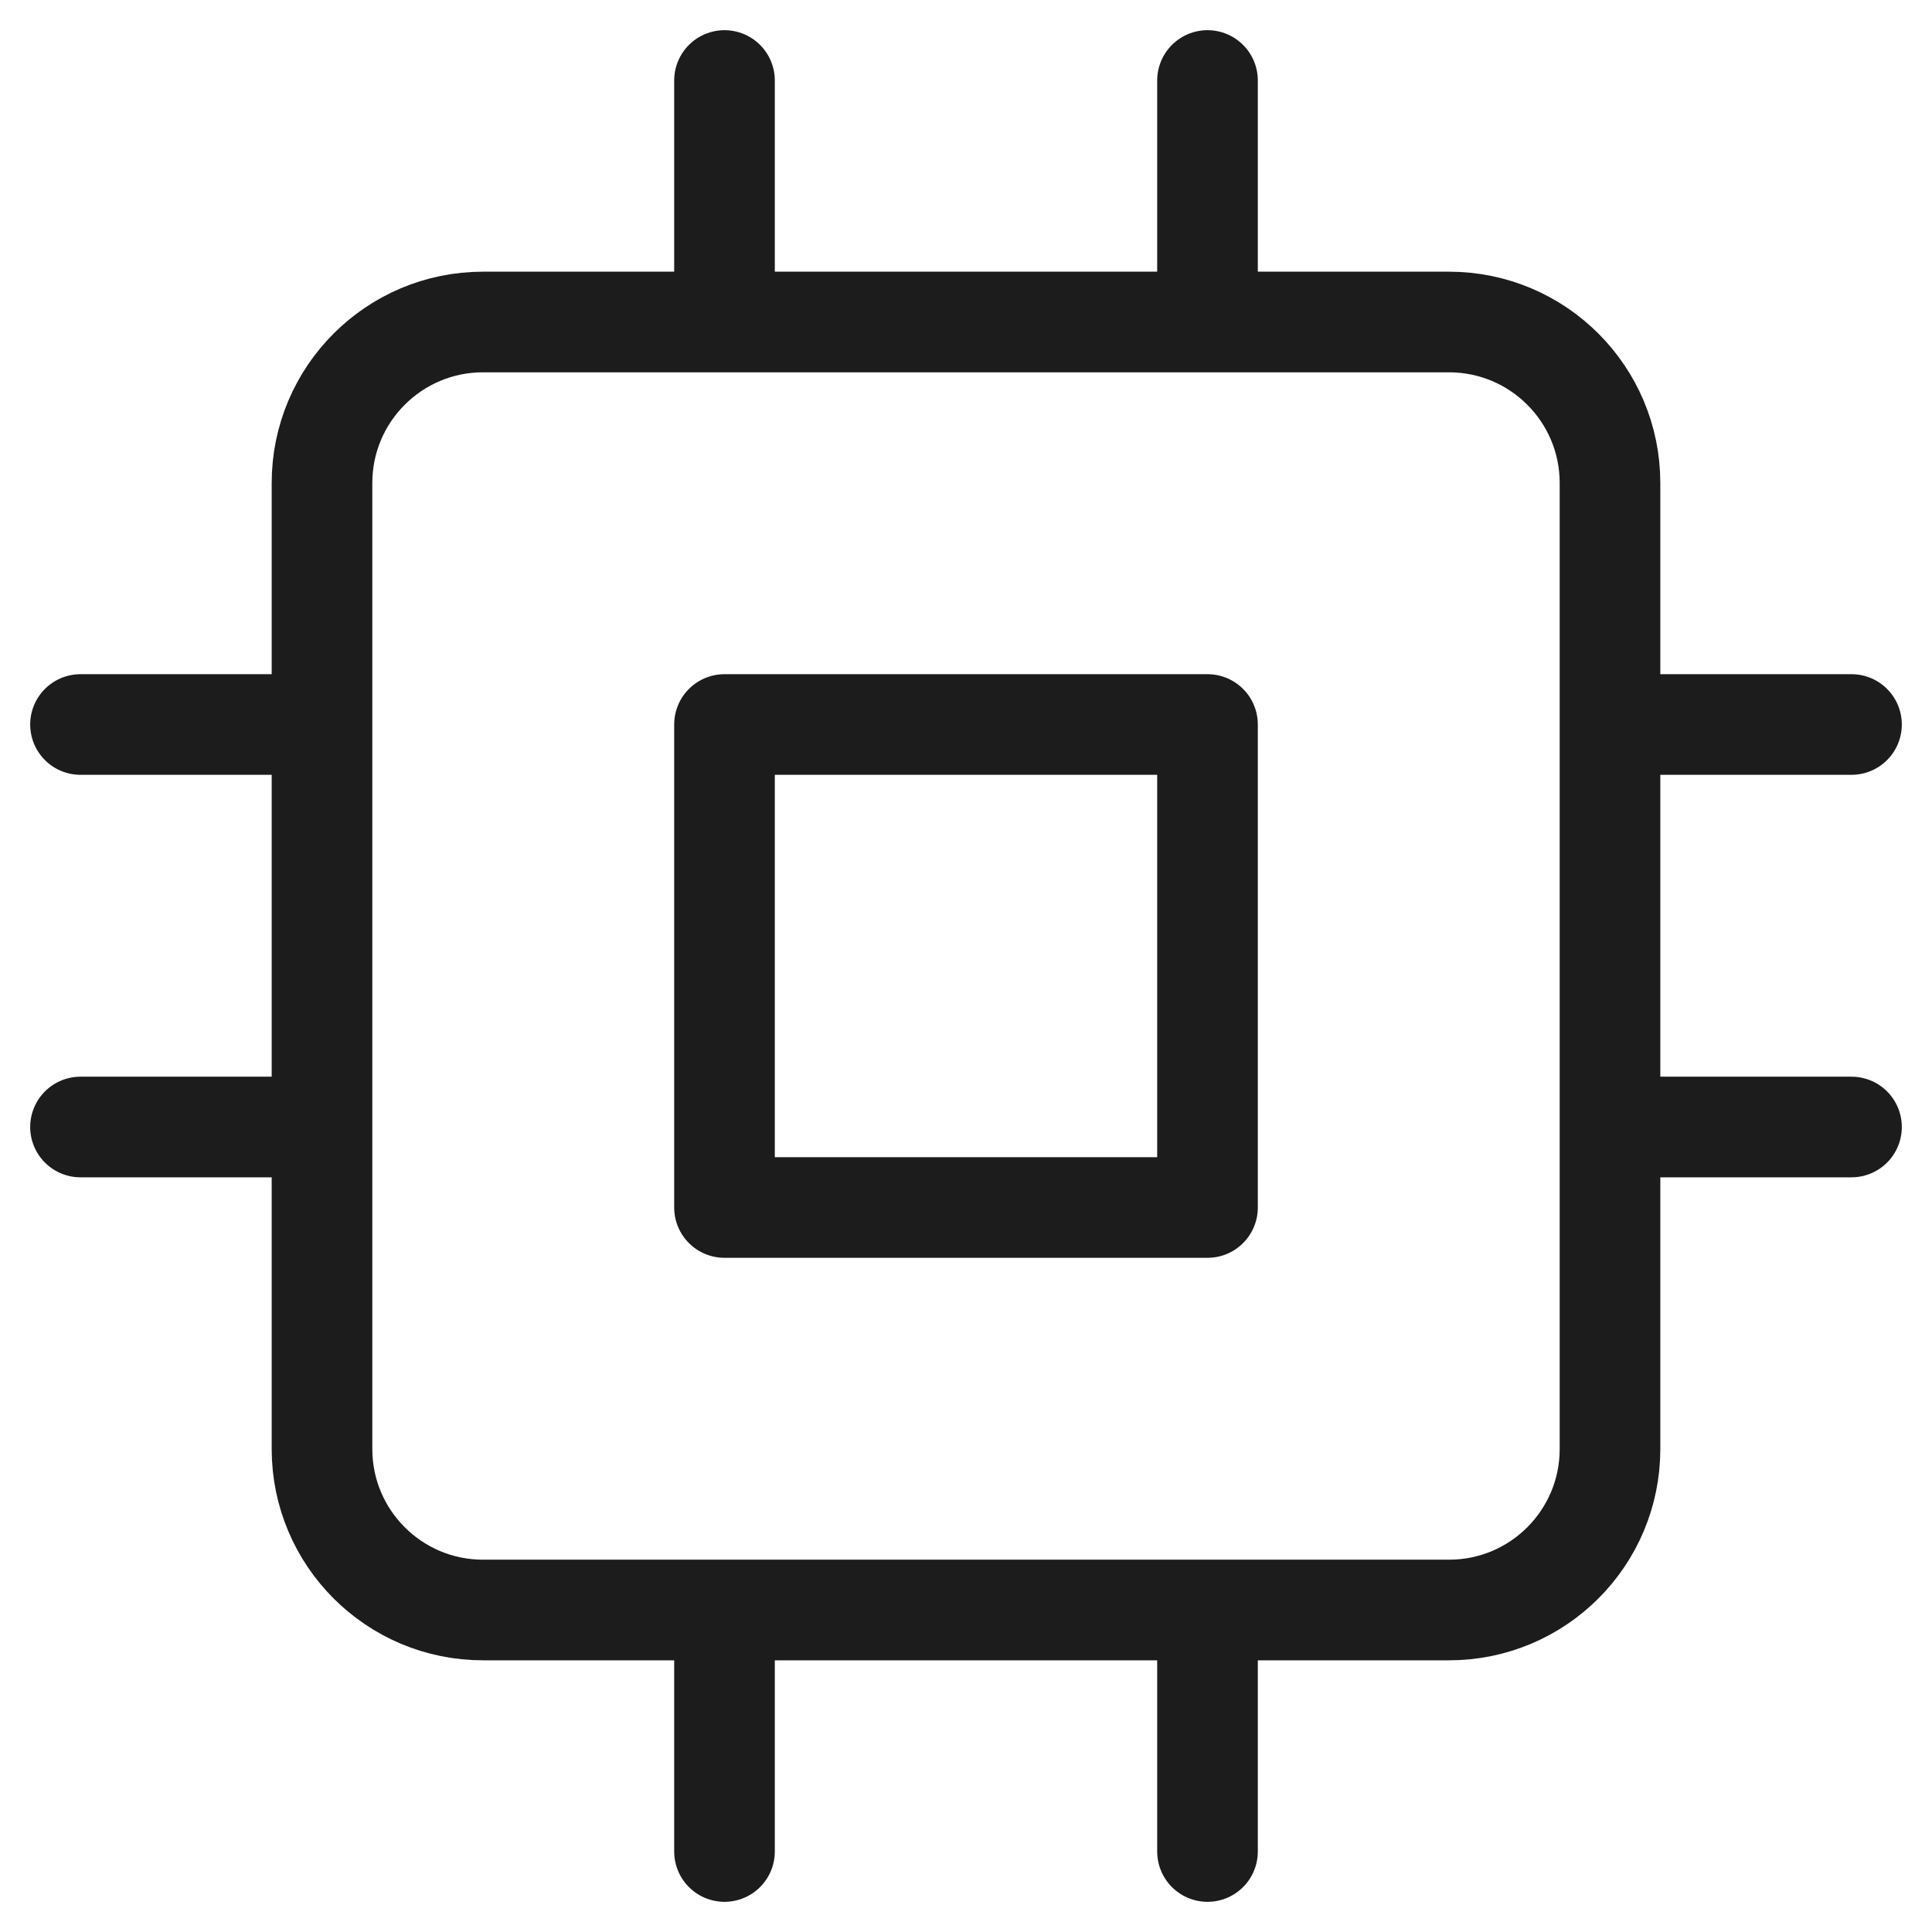 <svg width="24" height="24" viewBox="0 0 24 24" fill="none" xmlns="http://www.w3.org/2000/svg">
<g clip-path="url(#clip0_21_10548)">
<path d="M9 1V4M15 1V4M9 20V23M15 20V23M20 9H23M20 14H23M1 9H4M1 14H4M6 4H18C19.105 4 20 4.896 20 6V18C20 19.105 19.105 20 18 20H6C4.896 20 4 19.105 4 18V6C4 4.896 4.896 4 6 4ZM9 9H15V15H9V9Z" stroke="#1C1C1C" stroke-width="1.25" stroke-linecap="round" stroke-linejoin="round"/>
</g>
<defs>
<clipPath id="clip0_21_10548">
<rect width="24" height="24" fill="white"/>
</clipPath>
</defs>
</svg>
